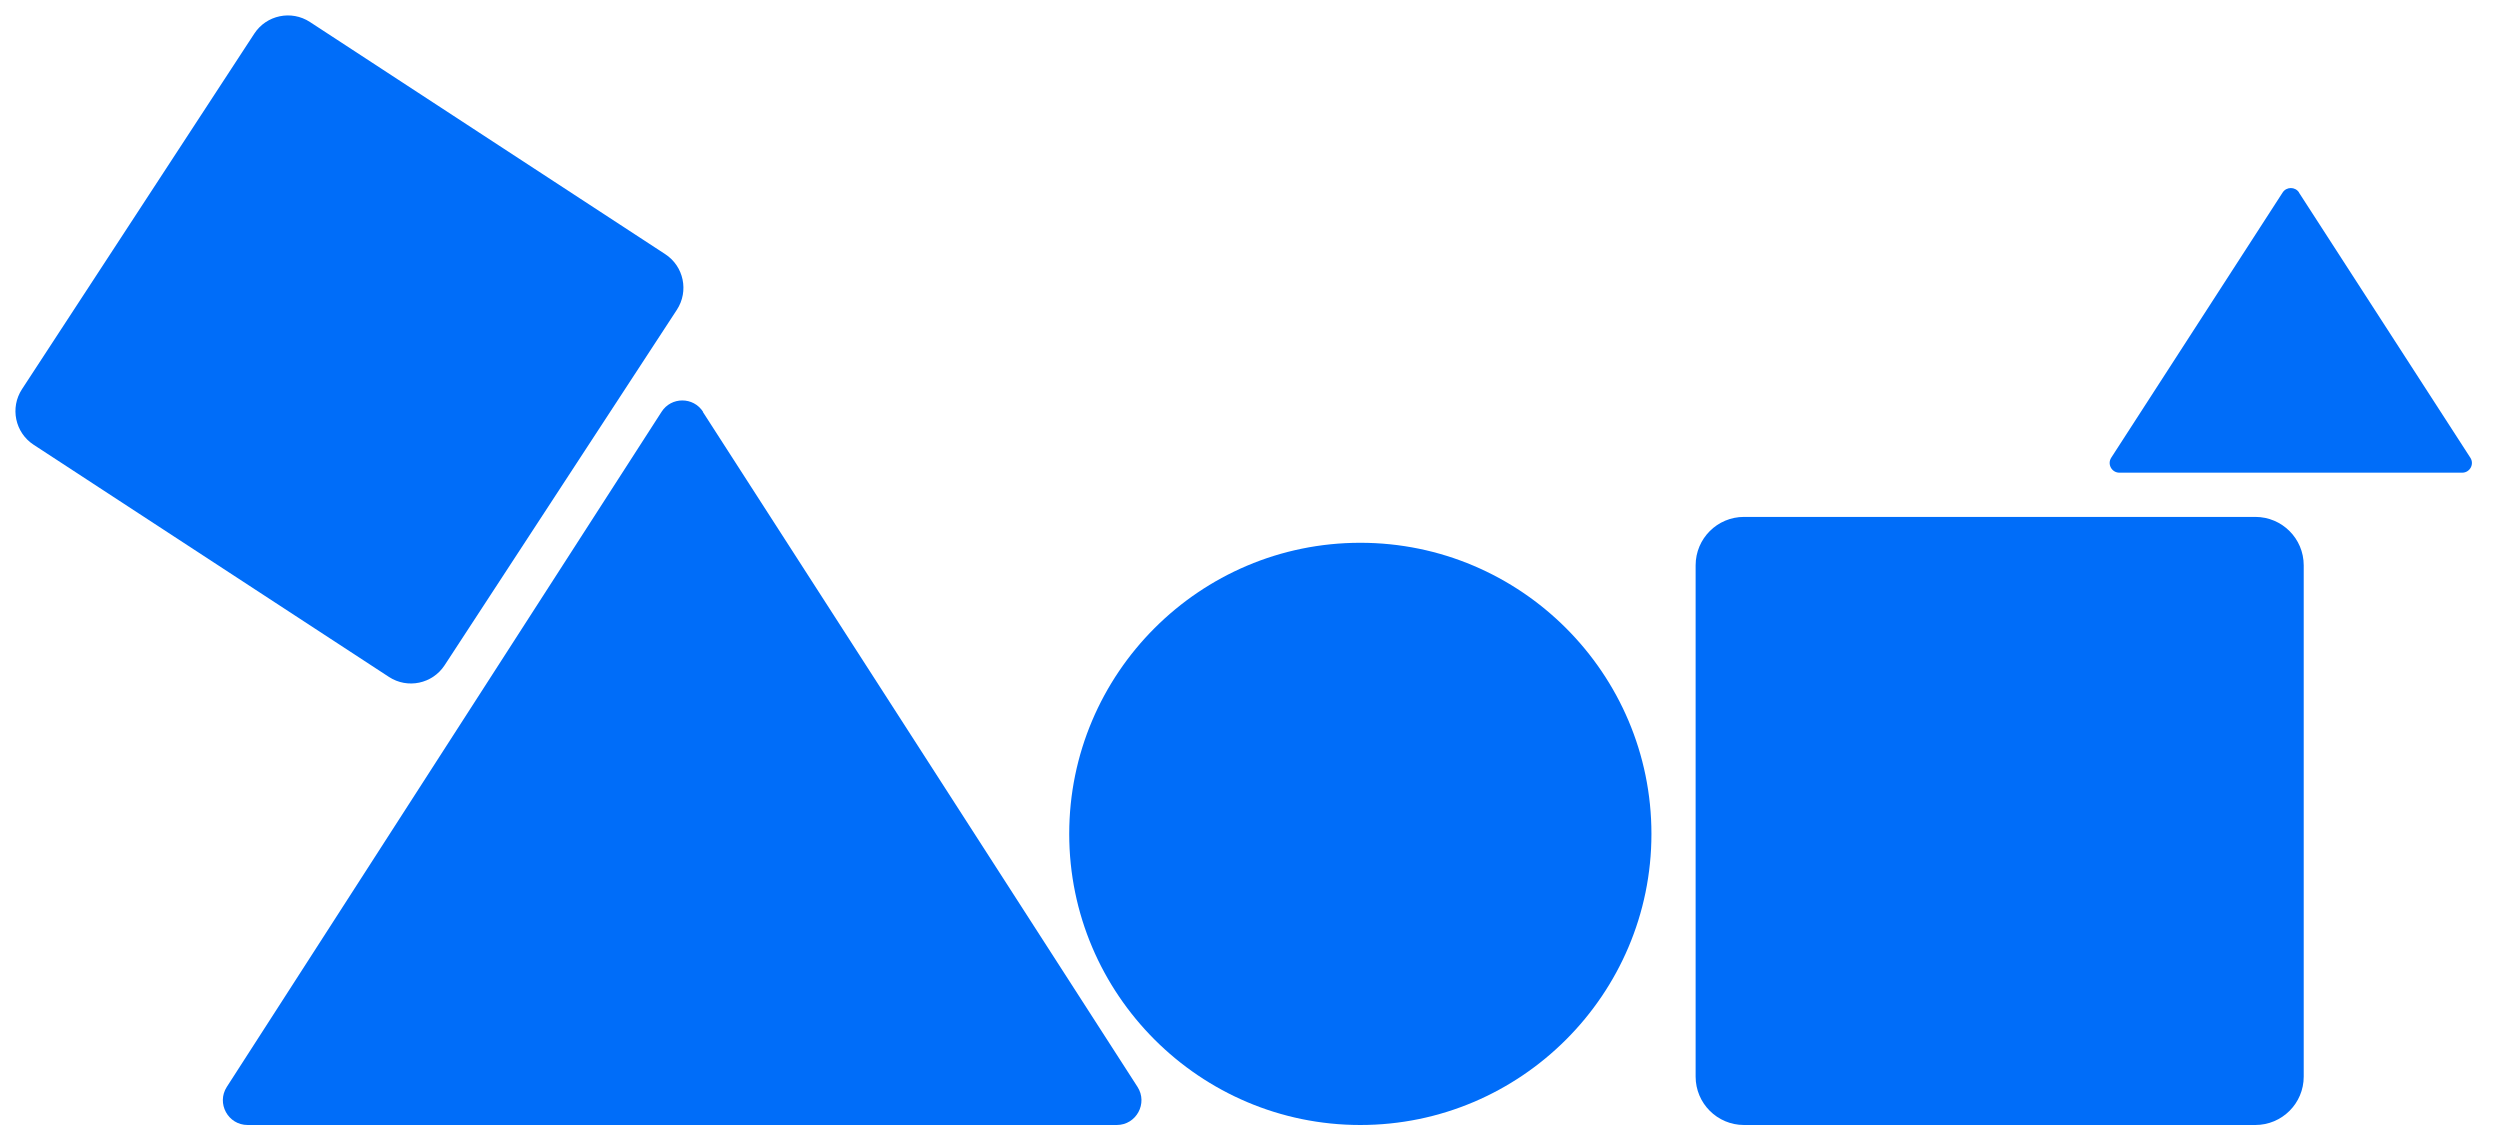 <svg width="80" height="36" viewBox="0 0 80 36" fill="none" xmlns="http://www.w3.org/2000/svg">
<path d="M43.53 17.369C38.389 17.369 34.215 21.55 34.215 26.685C34.215 31.819 38.396 36 43.53 36C48.665 36 52.846 31.819 52.846 26.685C52.846 21.55 48.665 17.369 43.53 17.369Z" fill="#006DF9"/>
<path d="M22.5 13.181C22.191 12.692 21.477 12.692 21.168 13.181L7.258 34.78C6.92 35.305 7.296 36 7.925 36H35.734C36.363 36 36.738 35.305 36.4 34.78L22.491 13.181H22.5Z" fill="#006DF9"/>
<path d="M73.57 6.161C73.448 5.97 73.166 5.97 73.044 6.161L67.559 14.647C67.426 14.853 67.574 15.126 67.822 15.126H78.789C79.037 15.126 79.185 14.853 79.051 14.647L73.566 6.161H73.57Z" fill="#006DF9"/>
<path d="M21.287 8.133L9.917 0.703C9.322 0.315 8.525 0.482 8.137 1.077L0.704 12.453C0.315 13.047 0.482 13.844 1.076 14.232L12.447 21.662C13.041 22.051 13.838 21.883 14.227 21.289L21.66 9.913C22.048 9.318 21.882 8.521 21.287 8.133Z" fill="#006DF9"/>
<path d="M72.17 16.541H55.808C54.953 16.541 54.26 17.234 54.26 18.09V34.452C54.26 35.307 54.953 36 55.808 36H72.17C73.026 36 73.719 35.307 73.719 34.452V18.09C73.719 17.234 73.026 16.541 72.17 16.541Z" fill="#006DF9"/>
</svg>
